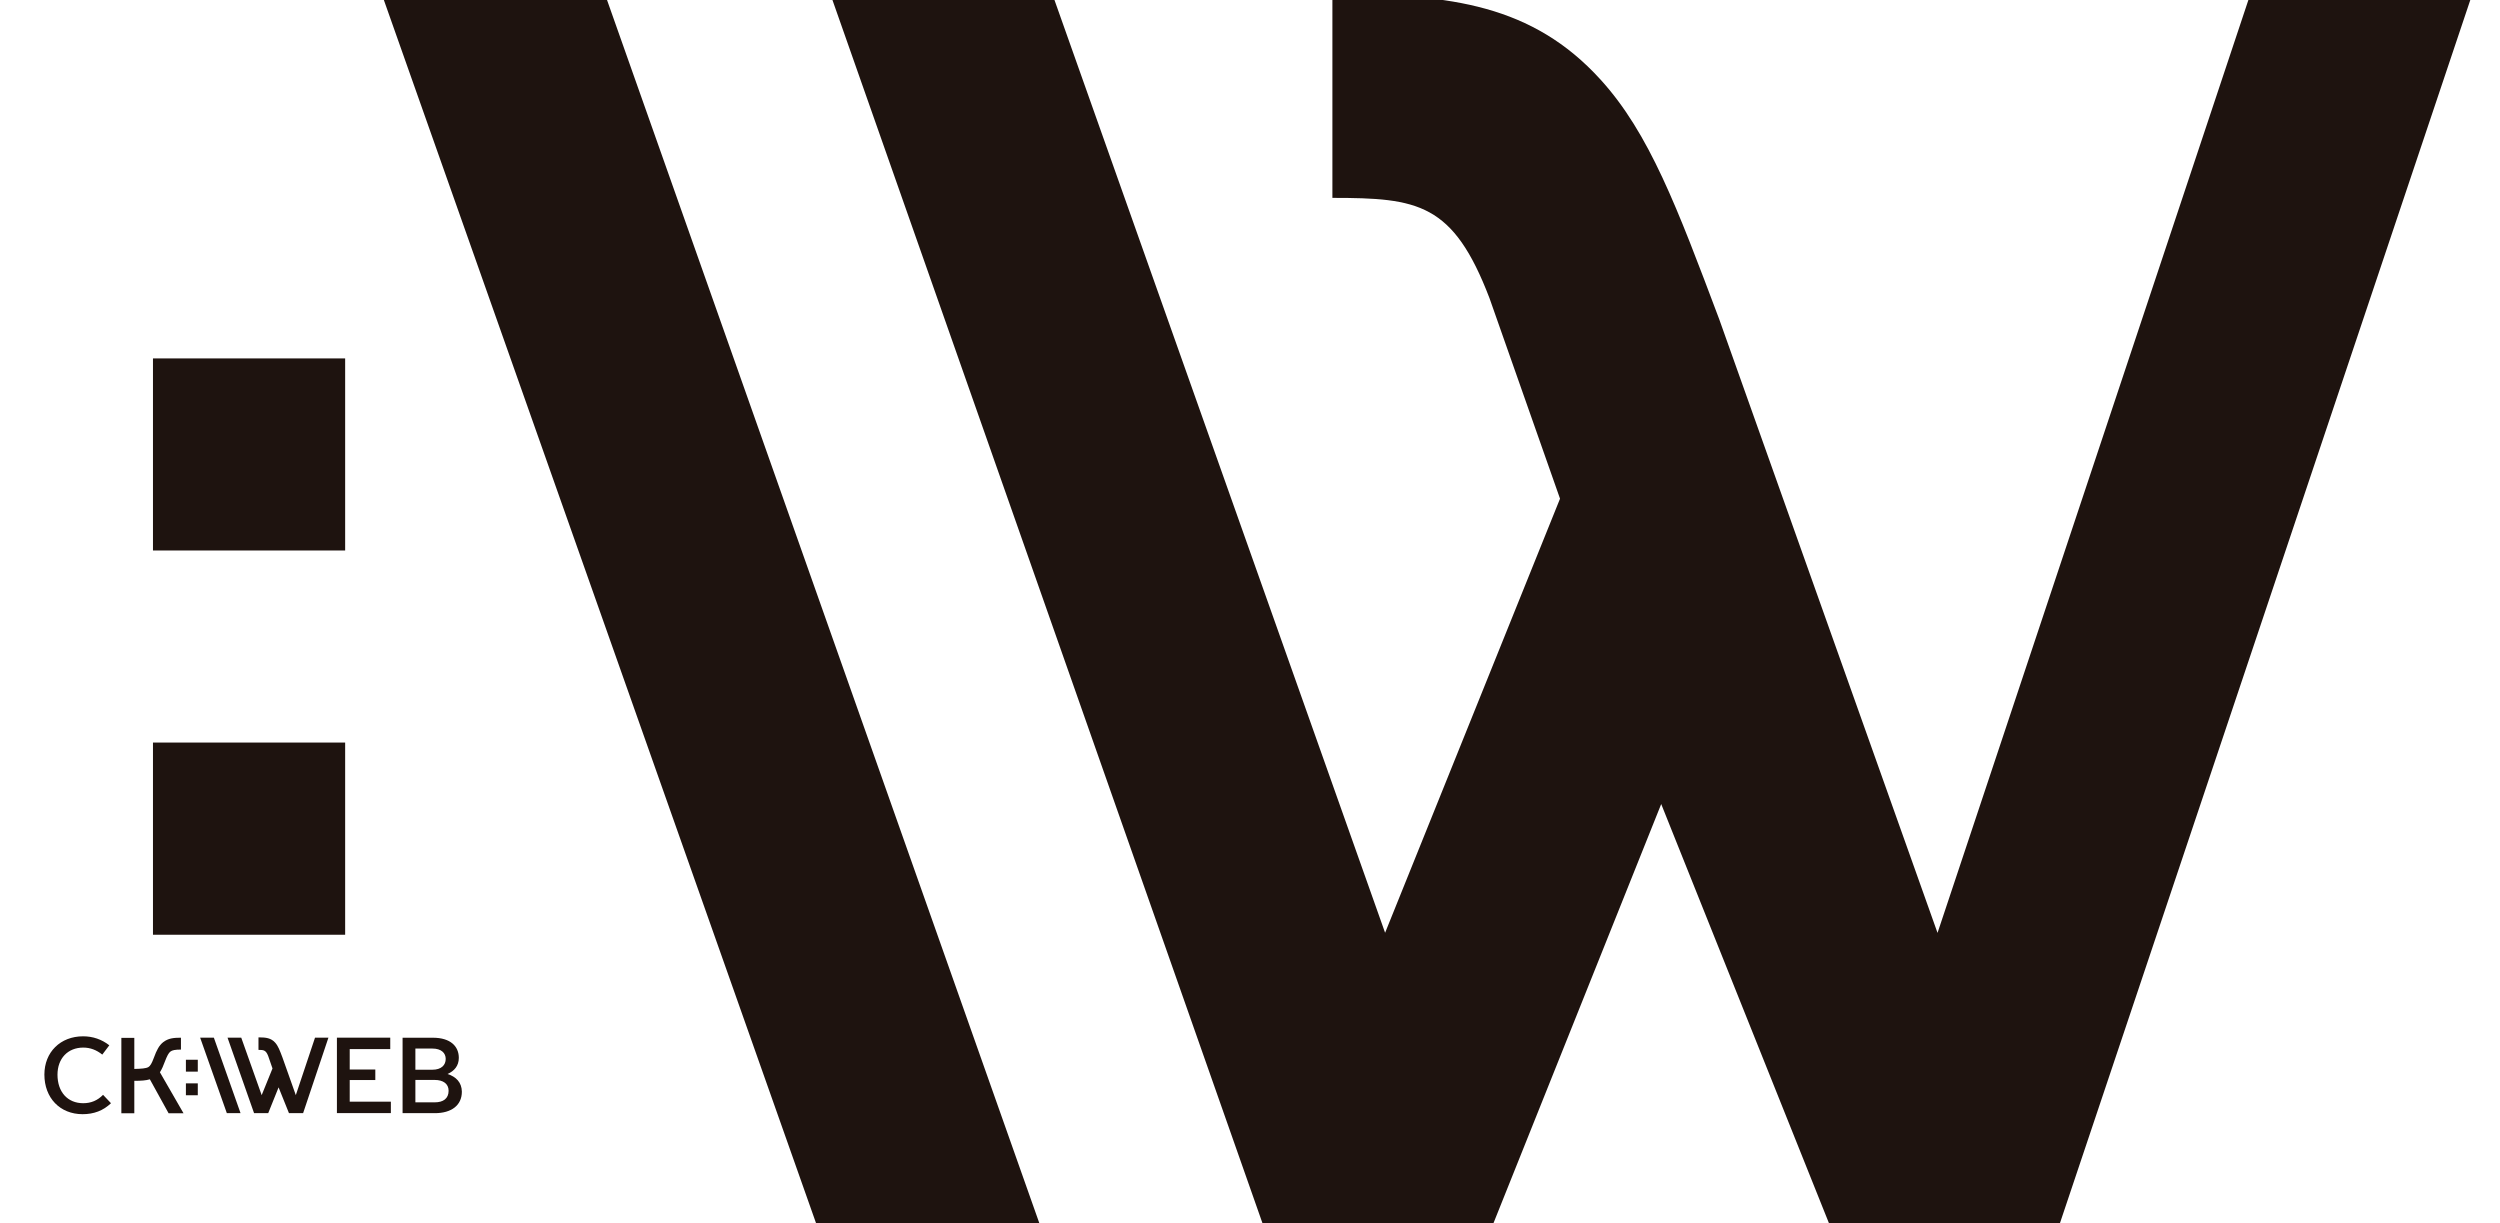 <?xml version="1.0" encoding="utf-8"?>
<!-- Generator: Adobe Illustrator 16.0.0, SVG Export Plug-In . SVG Version: 6.00 Build 0)  -->
<!DOCTYPE svg PUBLIC "-//W3C//DTD SVG 1.1//EN" "http://www.w3.org/Graphics/SVG/1.1/DTD/svg11.dtd">
<svg version="1.1"
	 id="svg3751" inkscape:version="0.92.3 (fe8560a793, 2018-10-03, custom)" sodipodi:docname="ckweb_negro.svg" xmlns:dc="http://purl.org/dc/elements/1.1/" xmlns:cc="http://creativecommons.org/ns#" xmlns:rdf="http://www.w3.org/1999/02/22-rdf-syntax-ns#" xmlns:svg="http://www.w3.org/2000/svg" xmlns:sodipodi="http://sodipodi.sourceforge.net/DTD/sodipodi-0.dtd" xmlns:inkscape="http://www.inkscape.org/namespaces/inkscape"
	 xmlns="http://www.w3.org/2000/svg" xmlns:xlink="http://www.w3.org/1999/xlink" x="0px" y="0px" width="218.67px"
	 height="107.01px" viewBox="235.17 326.4 218.67 107.01" enable-background="new 235.17 326.4 218.67 107.01" xml:space="preserve"
	>
<g id="g3797" transform="translate(323.872,150.198)">
	<path id="path3799" inkscape:connector-curvature="0" fill="#1E130F" d="M107.96,176.2l-27.19,81.6l-19.09-53.66
		c-3.69-9.81-6.12-16.29-10.39-20.98c-5.95-6.55-13.19-7.45-22.69-7.45h-0.76v17.8c7.51,0,10.56,0.46,13.74,8.77l6.17,17.54
		l-15.3,37.97L3.53,176.2h-19.42l37.62,107.01h0.47h19.25h0.47l14.68-36.68l14.68,36.68h0.47H91h0.47l35.9-107.01H107.96z"/>
</g>
<g id="g3809" transform="translate(201.555,150.198)">
	<path id="path3811" inkscape:connector-curvature="0" fill="#1E130F" d="M67.19,176.2l37.81,107.01h19.53L86.71,176.2H67.19z"/>
</g>
<path id="path3821" inkscape:connector-curvature="0" fill="#1E130F" d="M248.55,374.55h16.81v-16.8h-16.81V374.55z"/>
<path id="path3823" inkscape:connector-curvature="0" fill="#1E130F" d="M248.55,408.16h16.81v-16.81h-16.81V408.16z"/>
<g id="g3759_1_" transform="matrix(1.333,0,0,-1.333,0,526.667)" inkscape:groupmode="layer" inkscape:label="logo final ckweb curvas">
	<g id="g3797_1_" transform="translate(323.872,150.198)">
		<path id="path3799_1_" inkscape:connector-curvature="0" fill="#1E130F" d="M-126.78-68.05l-1.26-3.77l-0.88,2.48
			c-0.17,0.45-0.28,0.75-0.48,0.97c-0.27,0.3-0.61,0.34-1.05,0.34h-0.04v-0.82c0.35,0,0.49-0.02,0.64-0.41l0.28-0.81l-0.71-1.75
			l-1.34,3.77h-0.9l1.74-4.95h0.02h0.89h0.02l0.68,1.69l0.68-1.69h0.02h0.89h0.02l1.66,4.95H-126.78z"/>
	</g>
	<g id="g3801_1_" transform="translate(360.979,105.139)">
		<path id="path3803_1_" inkscape:connector-curvature="0" fill="#1E130F" d="M-161.61-25.77h1.68v0.69h-1.68v1.34h2.66v0.75h-3.5
			v-4.95h3.54v0.75h-2.7V-25.77z"/>
	</g>
	<g id="g3805_1_" transform="translate(451.438,81.405)">
		<path id="path3807_1_" inkscape:connector-curvature="0" fill="#1E130F" d="M-246.49-3.5h-1.27v1.47h1.27
			c0.55,0,0.91-0.25,0.91-0.71C-245.58-3.25-245.93-3.5-246.49-3.5 M-247.76,0.03h1.11c0.6,0,0.88-0.3,0.88-0.68
			c0-0.4-0.28-0.71-0.88-0.71h-1.11V0.03z M-245.65-1.64c0.45,0.2,0.74,0.54,0.74,1.06c0,0.75-0.54,1.32-1.7,1.32h-1.99v-4.95h2.12
			c1.08,0,1.77,0.51,1.77,1.41C-244.72-2.19-245.09-1.82-245.65-1.64"/>
	</g>
	<g id="g3809_1_" transform="translate(201.555,150.198)">
		<path id="path3811_1_" inkscape:connector-curvature="0" fill="#1E130F" d="M-12-68.05l1.75-4.95h0.9l-1.75,4.95H-12z"/>
	</g>
	<g id="g3813_1_" transform="translate(77.174,80.488)">
		<path id="path3815_1_" inkscape:connector-curvature="0" fill="#1E130F" d="M104.71-2.64c-1.03,0-1.69,0.74-1.69,1.87
			c0,1.07,0.68,1.78,1.69,1.78c0.47,0,0.87-0.16,1.25-0.46l0.46,0.61c-0.5,0.39-1.08,0.59-1.72,0.59c-1.49,0-2.54-1.04-2.54-2.51
			c0-1.53,1.02-2.6,2.51-2.6c0.73,0,1.35,0.23,1.86,0.72l-0.52,0.55C105.65-2.46,105.22-2.64,104.71-2.64"/>
	</g>
	<g id="g3817_1_" transform="translate(163.995,124.677)">
		<path id="path3819_1_" inkscape:connector-curvature="0" fill="#1E130F" d="M23.24-44.11c0.15,0.39,0.25,0.58,0.37,0.67
			c0.12,0.09,0.3,0.13,0.69,0.13v0.78c-0.49,0-0.83-0.04-1.16-0.29c-0.14-0.11-0.26-0.25-0.36-0.44c-0.08-0.14-0.16-0.32-0.25-0.57
			c-0.15-0.4-0.24-0.55-0.37-0.63c-0.16-0.09-0.47-0.11-0.92-0.12v2.04h-0.85v-4.95h0.85v2.13c0.44,0,0.76,0.02,1.02,0.1l1.23-2.23
			h0.98l-1.55,2.69C23.05-44.59,23.15-44.36,23.24-44.11"/>
	</g>
	<path id="path3821_1_" inkscape:connector-curvature="0" fill="#1E130F" d="M188.62,79.92h0.78v0.78h-0.78V79.92z"/>
	<path id="path3823_1_" inkscape:connector-curvature="0" fill="#1E130F" d="M188.62,78.37h0.78v0.78h-0.78V78.37z"/>
</g>
</svg>
